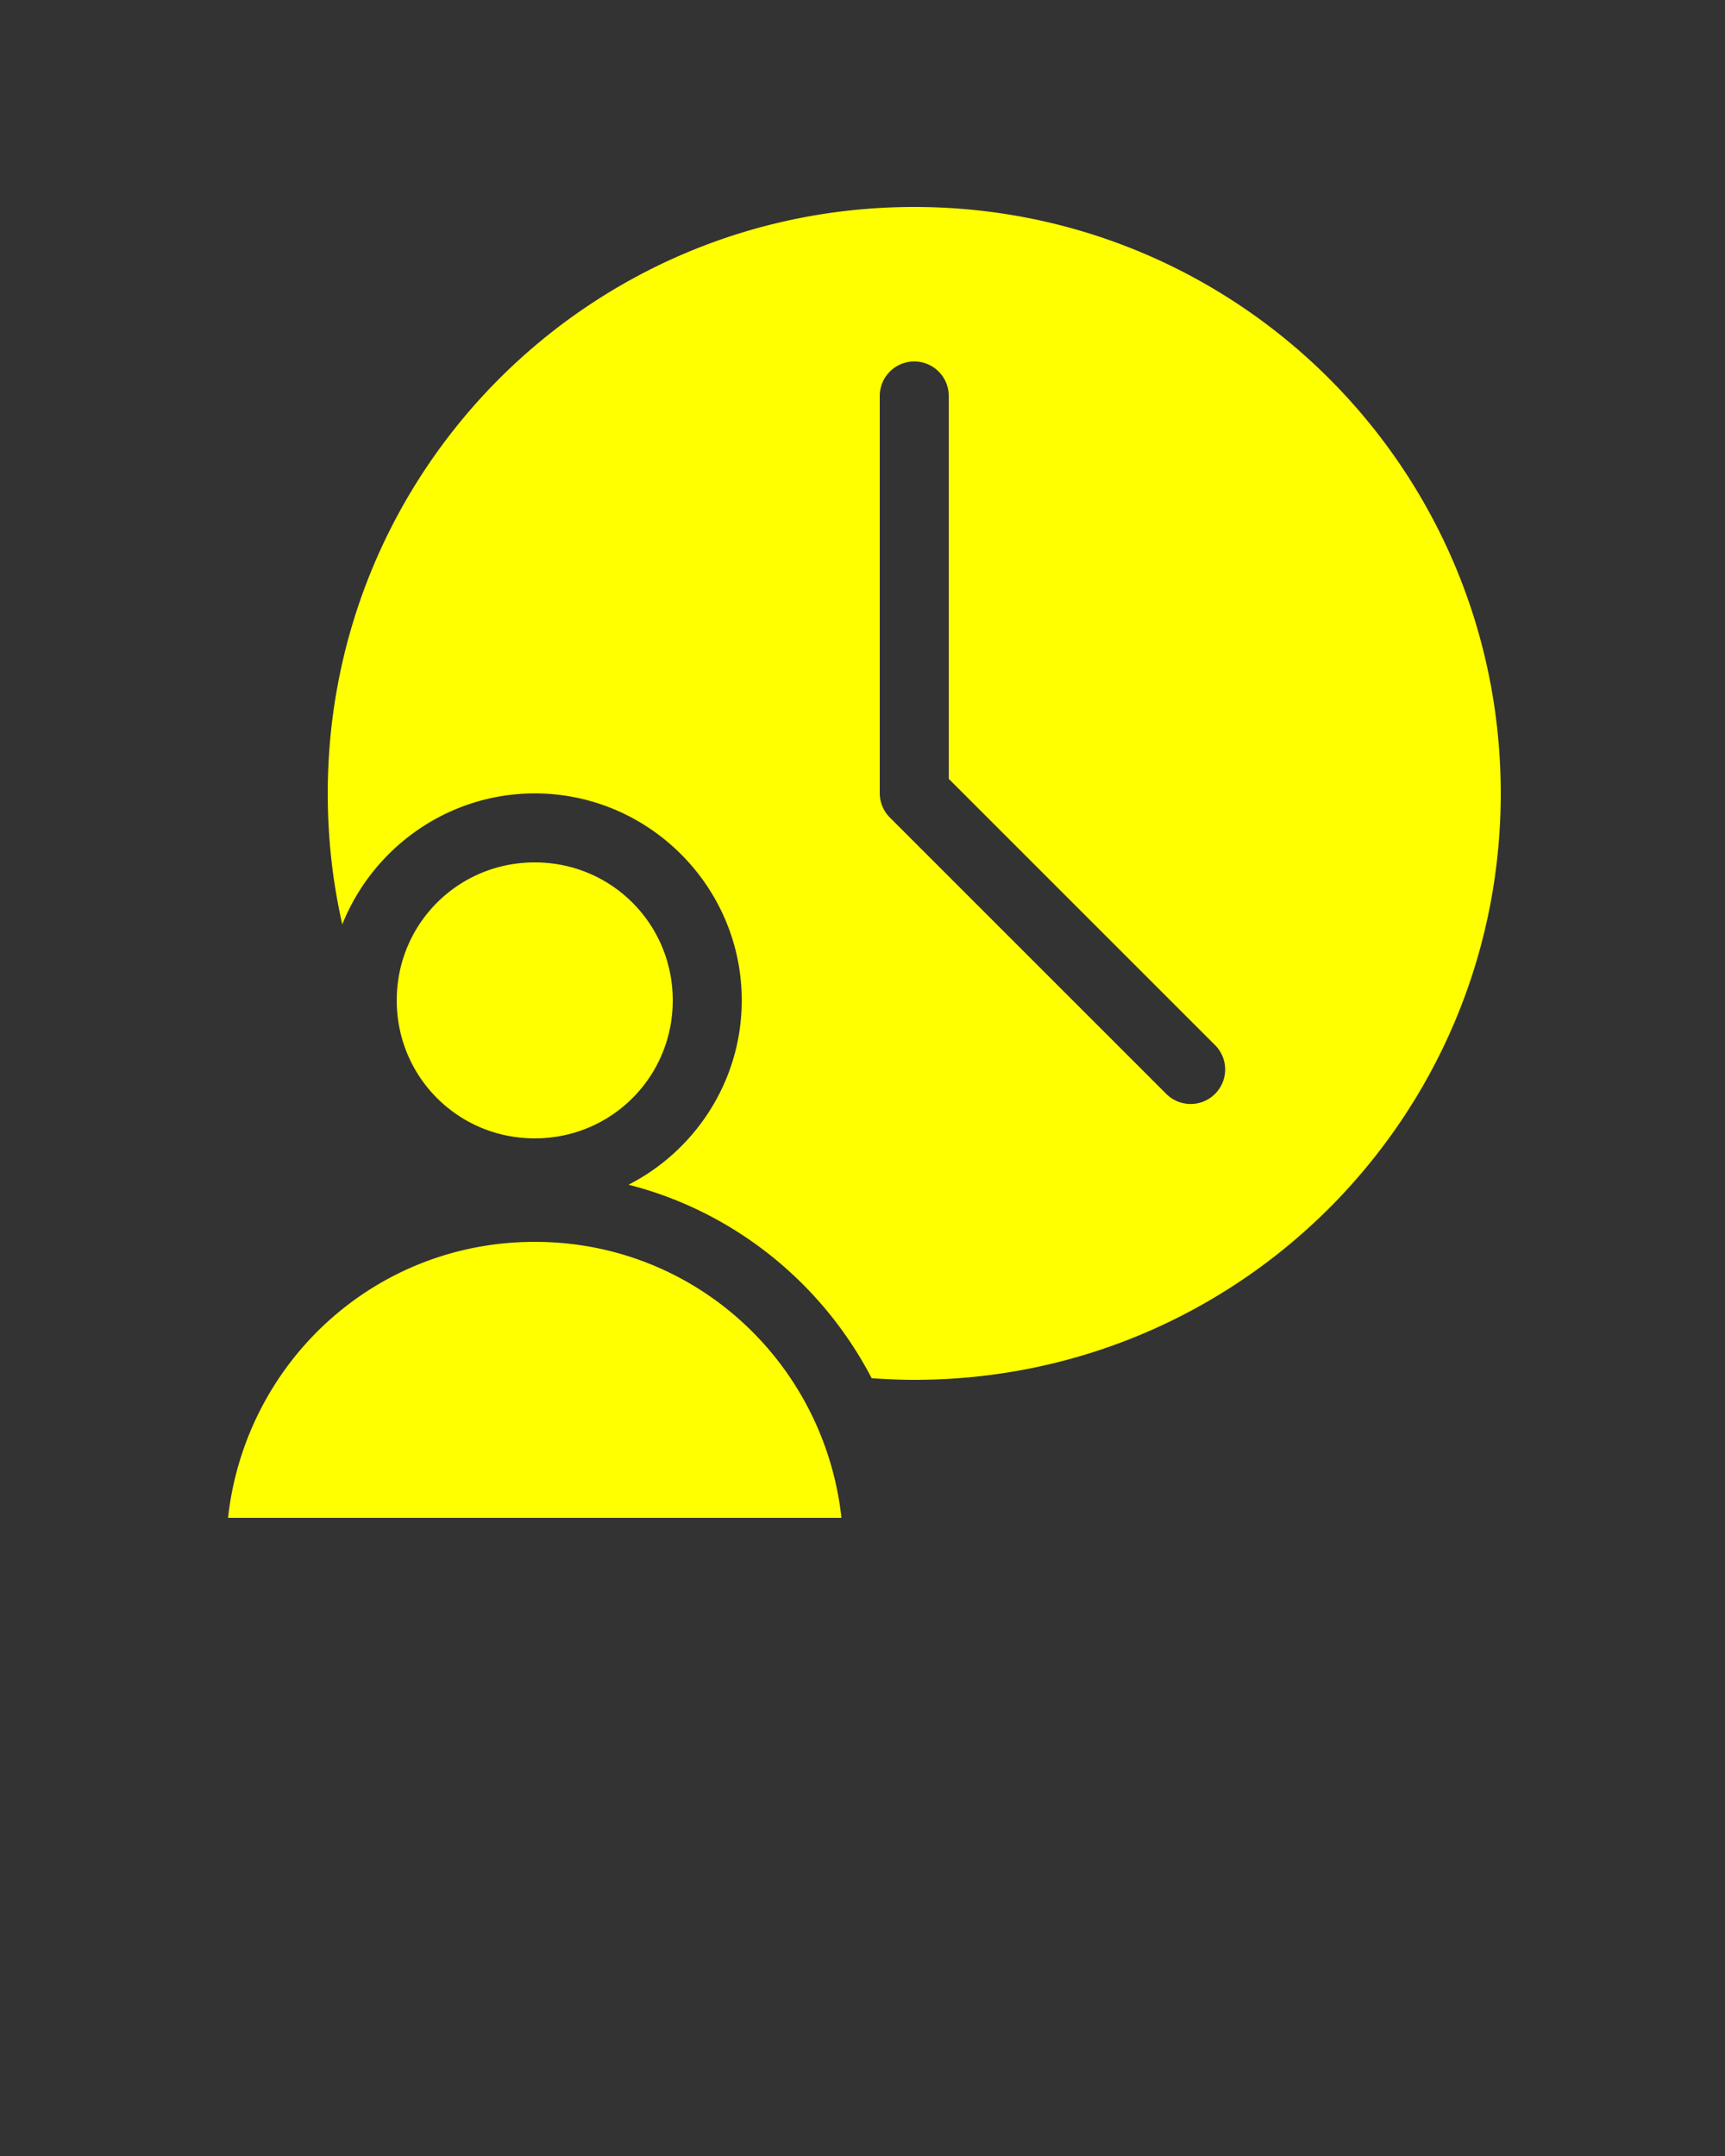 <svg xmlns:dc="http://purl.org/dc/elements/1.1/" xmlns:cc="http://creativecommons.org/ns#" xmlns:rdf="http://www.w3.org/1999/02/22-rdf-syntax-ns#" xmlns:svg="http://www.w3.org/2000/svg" xmlns="http://www.w3.org/2000/svg" xmlns:sodipodi="http://sodipodi.sourceforge.net/DTD/sodipodi-0.dtd" xmlns:inkscape="http://www.inkscape.org/namespaces/inkscape" version="1.1" x="0px" y="0px" viewBox="0 0 100 125"><rect x="0" y="0" width="100" height="125" fill="#333333" stroke="none"/><g transform="translate(0,-952.362)"><path fill="yellow" style="font-size:medium;font-style:normal;font-variant:normal;font-weight:normal;font-stretch:normal;text-indent:0;text-align:start;text-decoration:none;line-height:normal;letter-spacing:normal;word-spacing:normal;text-transform:none;direction:ltr;block-progression:tb;writing-mode:lr-tb;text-anchor:start;baseline-shift:baseline;opacity:1;color:yellow;fill:yellow;fill-opacity:1;stroke:none;stroke-width:3.889;marker:none;visibility:visible;display:inline;overflow:visible;enable-background:accumulate;font-family:Sans;-inkscape-font-specification:Sans" d="M 53 12 C 34.199 12 19 27.199 19 46 C 19 48.617 19.286 51.149 19.844 53.594 C 21.612 49.163 25.955 46 31 46 C 37.604 46 43 51.397 43 58 C 43 62.648 40.324 66.697 36.438 68.688 C 42.573 70.25 47.672 74.406 50.531 79.906 C 51.346 79.963 52.172 80 53 80 C 71.801 80 87 64.801 87 46 C 87 27.199 71.801 12 53 12 z M 52.781 20.969 A 2 2 0 0 1 55 23 L 55 45.156 L 70.406 60.562 A 2 2 0 1 1 67.594 63.406 L 51.594 47.406 A 2 2 0 0 1 51 46 L 51 23 A 2 2 0 0 1 52.781 20.969 z M 31 50 C 26.558 50 23 53.558 23 58 C 23 62.442 26.558 66 31 66 C 35.442 66 39 62.442 39 58 C 39 53.558 35.442 50 31 50 z M 31 72 C 21.717 72 14.216 78.99 13.219 88 L 48.781 88 C 47.784 78.99 40.283 72 31 72 z " transform="translate(0,952.362)"/></g></svg>
